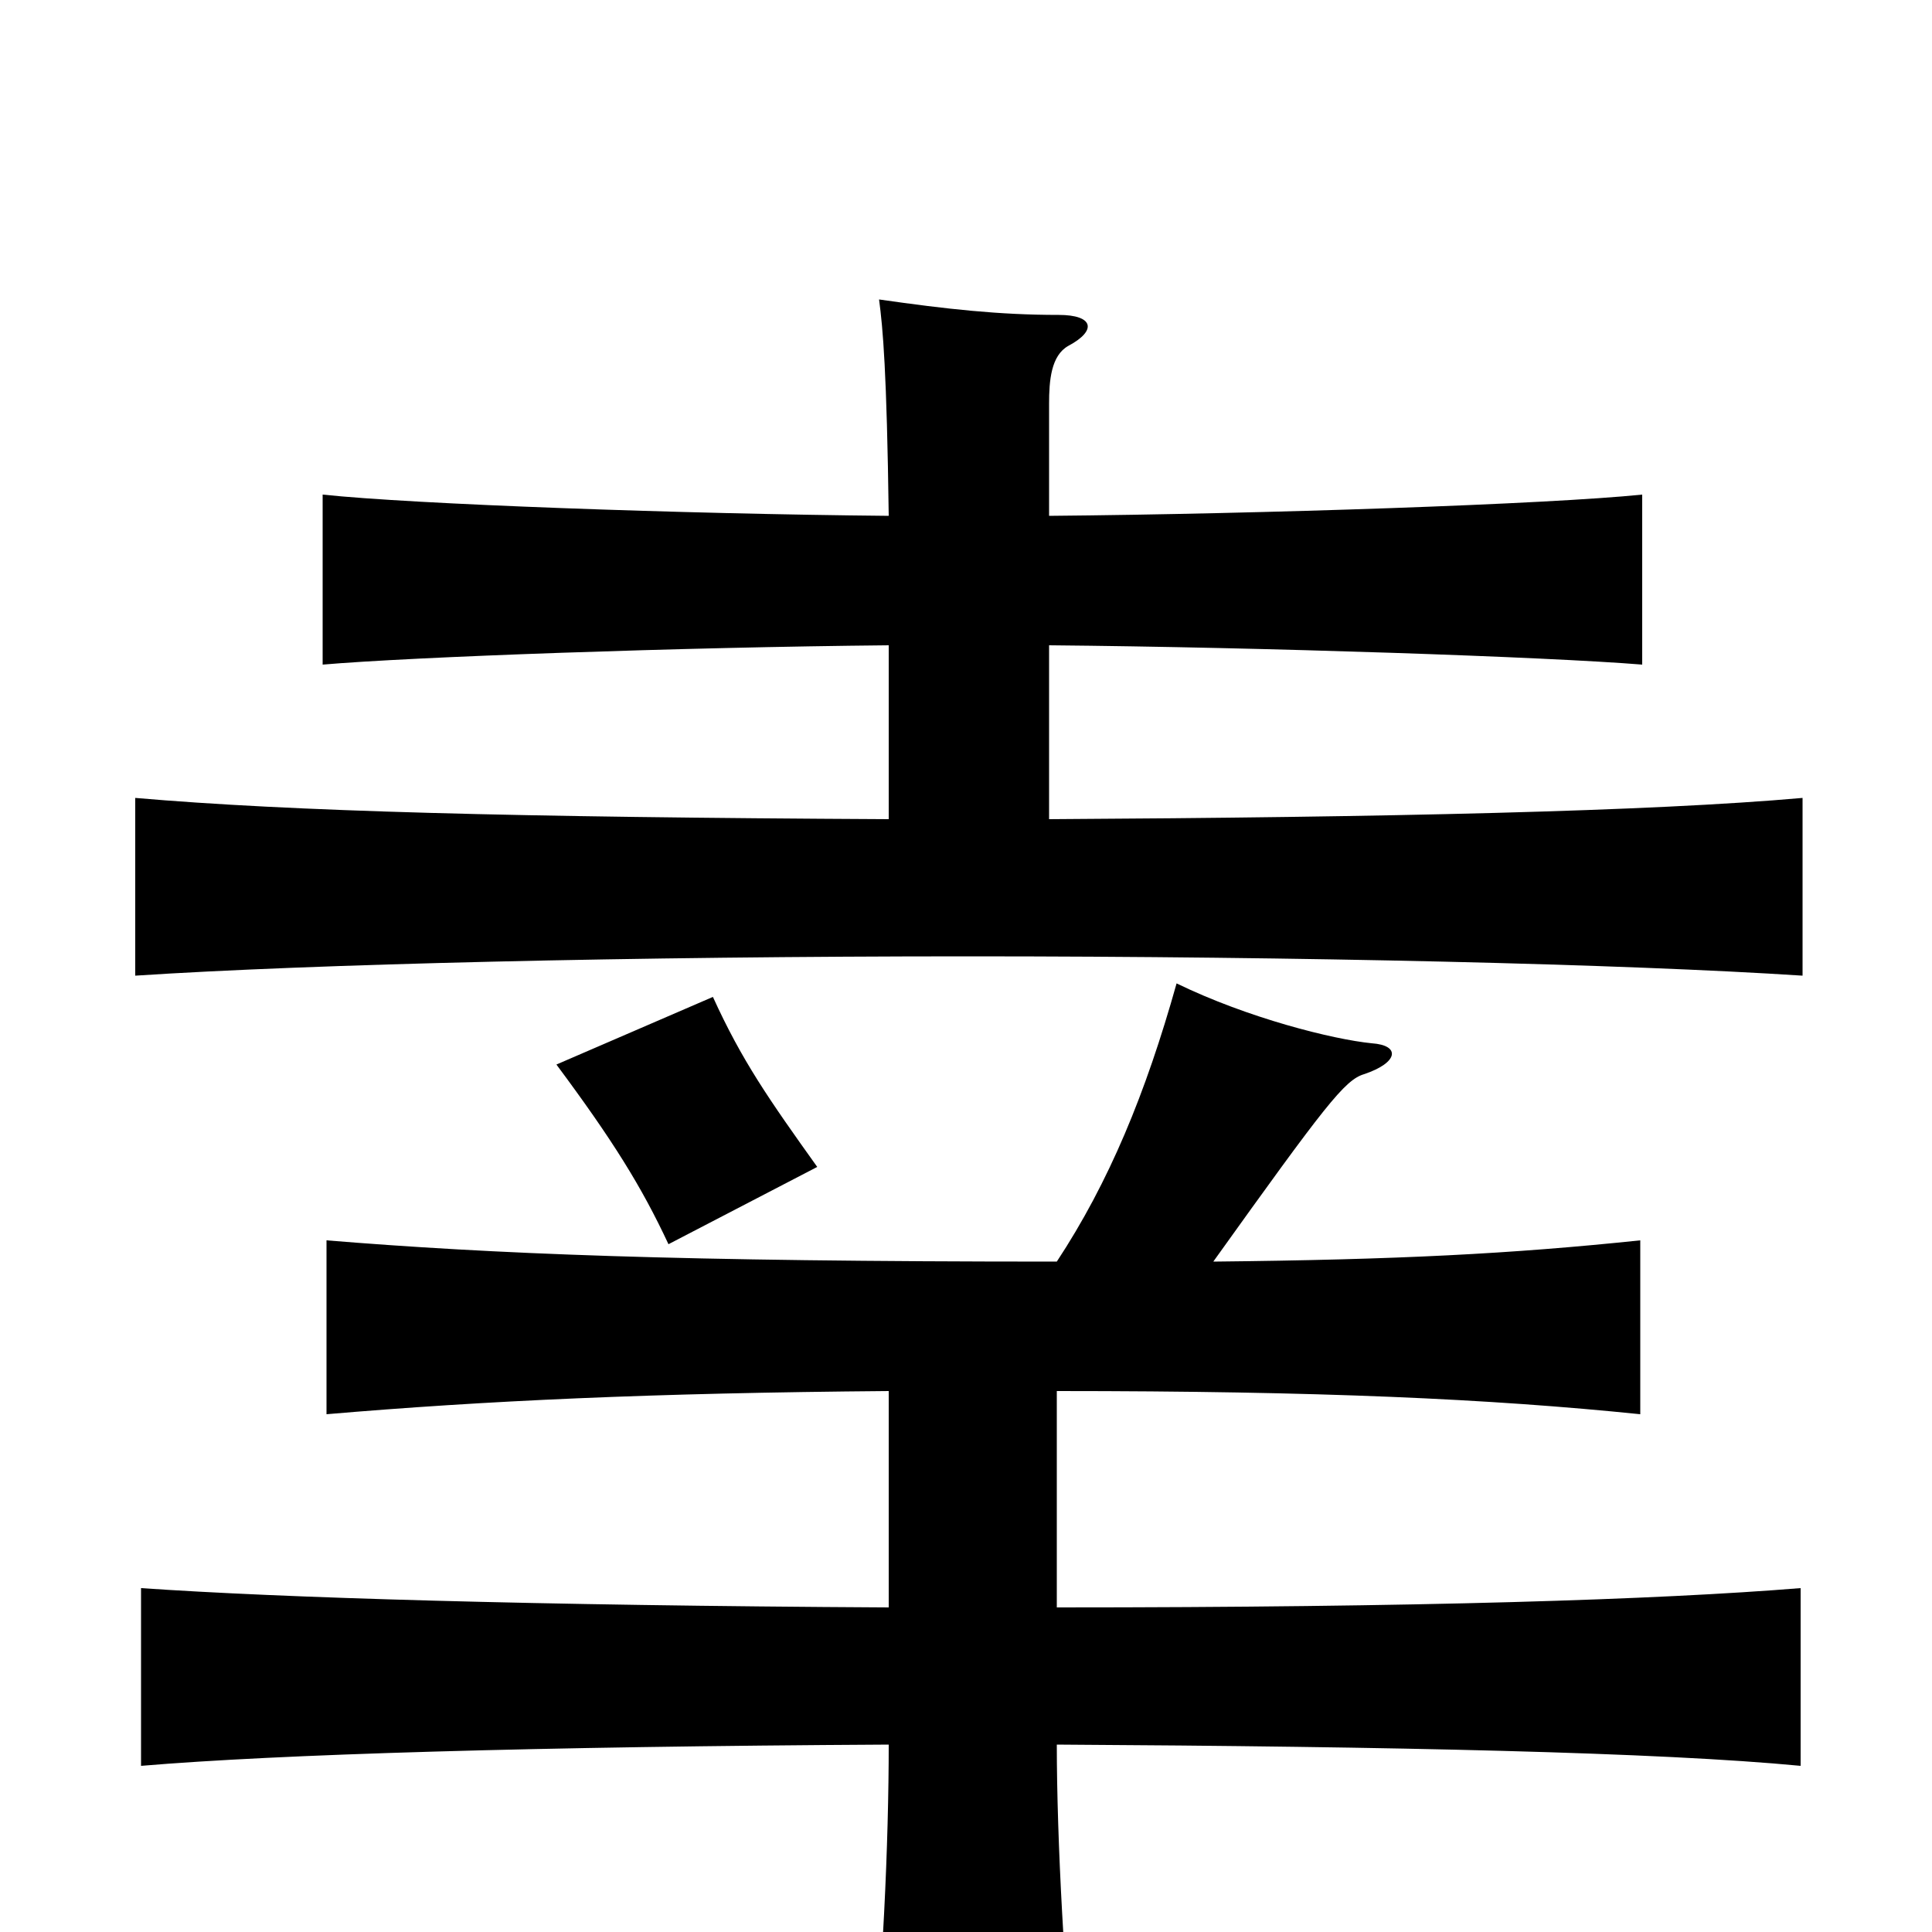 <svg xmlns="http://www.w3.org/2000/svg" viewBox="0 -1000 1000 1000">
	<path fill="#000000" d="M543 -576V-666C654 -665 801 -660 850 -656V-744C801 -739 654 -734 543 -733V-791C543 -803 544 -816 553 -821C568 -829 566 -837 548 -837C517 -837 490 -840 455 -845C457 -830 459 -808 460 -733C353 -734 214 -739 167 -744V-656C213 -660 353 -665 460 -666V-576C266 -577 151 -580 70 -587V-495C161 -501 329 -505 501 -505C674 -505 841 -501 933 -495V-587C854 -580 718 -577 543 -576ZM423 -396C398 -431 384 -451 369 -484L288 -449C317 -410 332 -386 346 -356ZM547 -347C350 -347 255 -351 169 -358V-268C251 -275 337 -279 460 -280V-168C276 -169 145 -173 73 -178V-86C144 -92 277 -96 460 -97C460 -48 457 26 450 83H557C551 26 547 -48 547 -97C722 -96 859 -93 932 -86V-178C858 -172 735 -168 547 -168V-280C683 -280 771 -276 849 -268V-358C782 -351 724 -348 628 -347C686 -428 696 -441 706 -444C724 -450 725 -459 710 -460C690 -462 646 -473 609 -491C593 -434 574 -388 547 -347Z"/>
</svg>